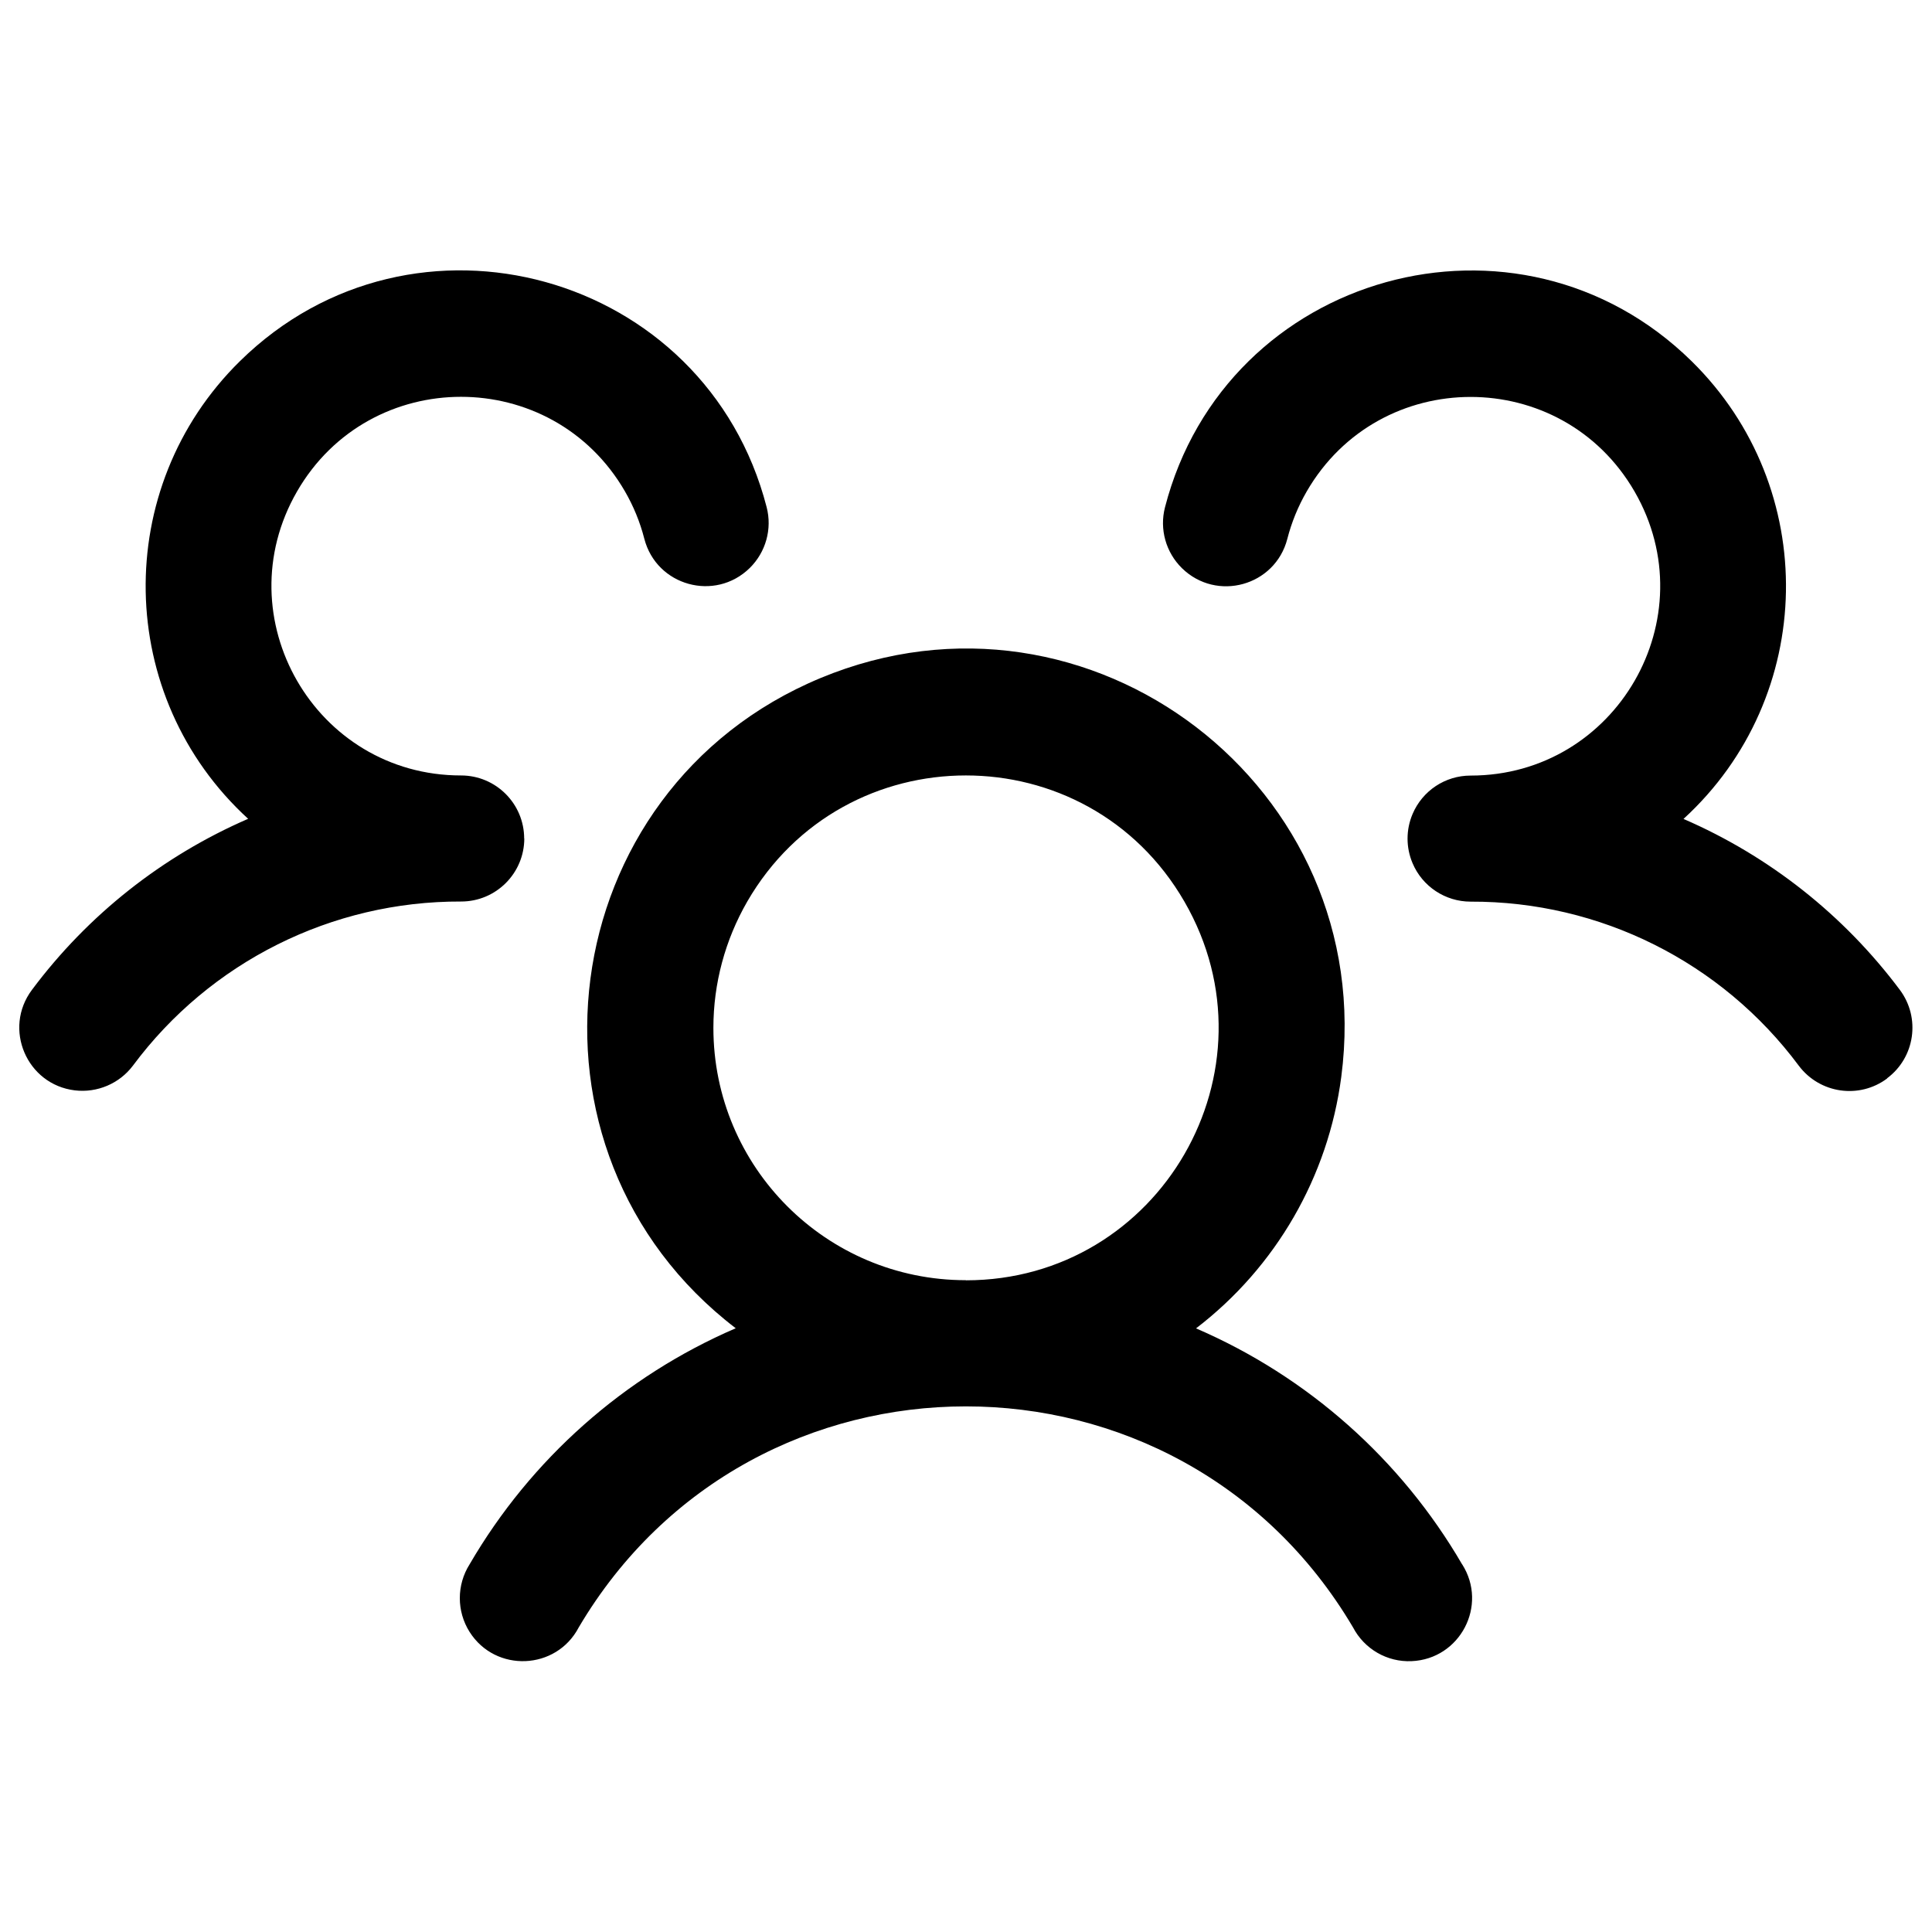 <svg xmlns="http://www.w3.org/2000/svg" viewBox="0 0 16 16" fill="currentColor" id="Users-Three--Streamline-Phosphor.svg" height="16" width="16"><desc>Users Three Streamline Icon: https://streamlinehq.com</desc><path d="M15.629 8.931c-0.231 0.173 -0.558 0.126 -0.732 -0.105 -0.639 -0.859 -1.647 -1.363 -2.718 -1.359 -0.21 -0 -0.4 -0.126 -0.481 -0.319 -0.055 -0.13 -0.055 -0.276 0 -0.406 0.082 -0.194 0.271 -0.319 0.481 -0.319 1.207 -0 1.961 -1.307 1.358 -2.352 -0.604 -1.045 -2.112 -1.045 -2.716 0 -0.071 0.123 -0.125 0.255 -0.16 0.392 -0.101 0.39 -0.585 0.524 -0.873 0.242 -0.133 -0.131 -0.187 -0.323 -0.14 -0.504 0.503 -1.948 2.926 -2.62 4.361 -1.21 1.068 1.049 1.038 2.78 -0.067 3.791 0.711 0.308 1.328 0.796 1.792 1.416 0.173 0.232 0.125 0.56 -0.106 0.732Zm-3.52 4.024c0.216 0.34 -0.017 0.785 -0.419 0.802 -0.202 0.009 -0.391 -0.1 -0.485 -0.28 -1.441 -2.44 -4.971 -2.44 -6.412 0 -0.186 0.356 -0.689 0.377 -0.904 0.038 -0.108 -0.171 -0.108 -0.389 0 -0.56 0.507 -0.871 1.279 -1.556 2.204 -1.955 -1.917 -1.467 -1.526 -4.459 0.703 -5.385 2.229 -0.926 4.625 0.908 4.312 3.302 -0.108 0.827 -0.541 1.577 -1.203 2.084 0.925 0.399 1.697 1.084 2.204 1.955Zm-4.11 -2.352c1.609 -0 2.615 -1.742 1.81 -3.136 -0.805 -1.394 -2.816 -1.393 -3.621 0 -0.183 0.318 -0.28 0.678 -0.28 1.045 0 1.155 0.936 2.09 2.09 2.09Zm-3.658 -3.658c0 -0.289 -0.234 -0.523 -0.523 -0.523 -1.207 -0 -1.961 -1.307 -1.358 -2.352s2.112 -1.045 2.716 0c0.071 0.123 0.125 0.255 0.16 0.392 0.101 0.39 0.585 0.524 0.873 0.242 0.133 -0.131 0.187 -0.323 0.14 -0.504 -0.503 -1.948 -2.926 -2.62 -4.361 -1.21 -1.068 1.049 -1.038 2.78 0.067 3.791 -0.71 0.308 -1.327 0.796 -1.79 1.416 -0.242 0.322 -0.044 0.785 0.355 0.833 0.185 0.022 0.369 -0.056 0.481 -0.205 0.639 -0.859 1.647 -1.363 2.718 -1.359 0.289 0 0.523 -0.234 0.523 -0.523Z" stroke-width="1"></path></svg>